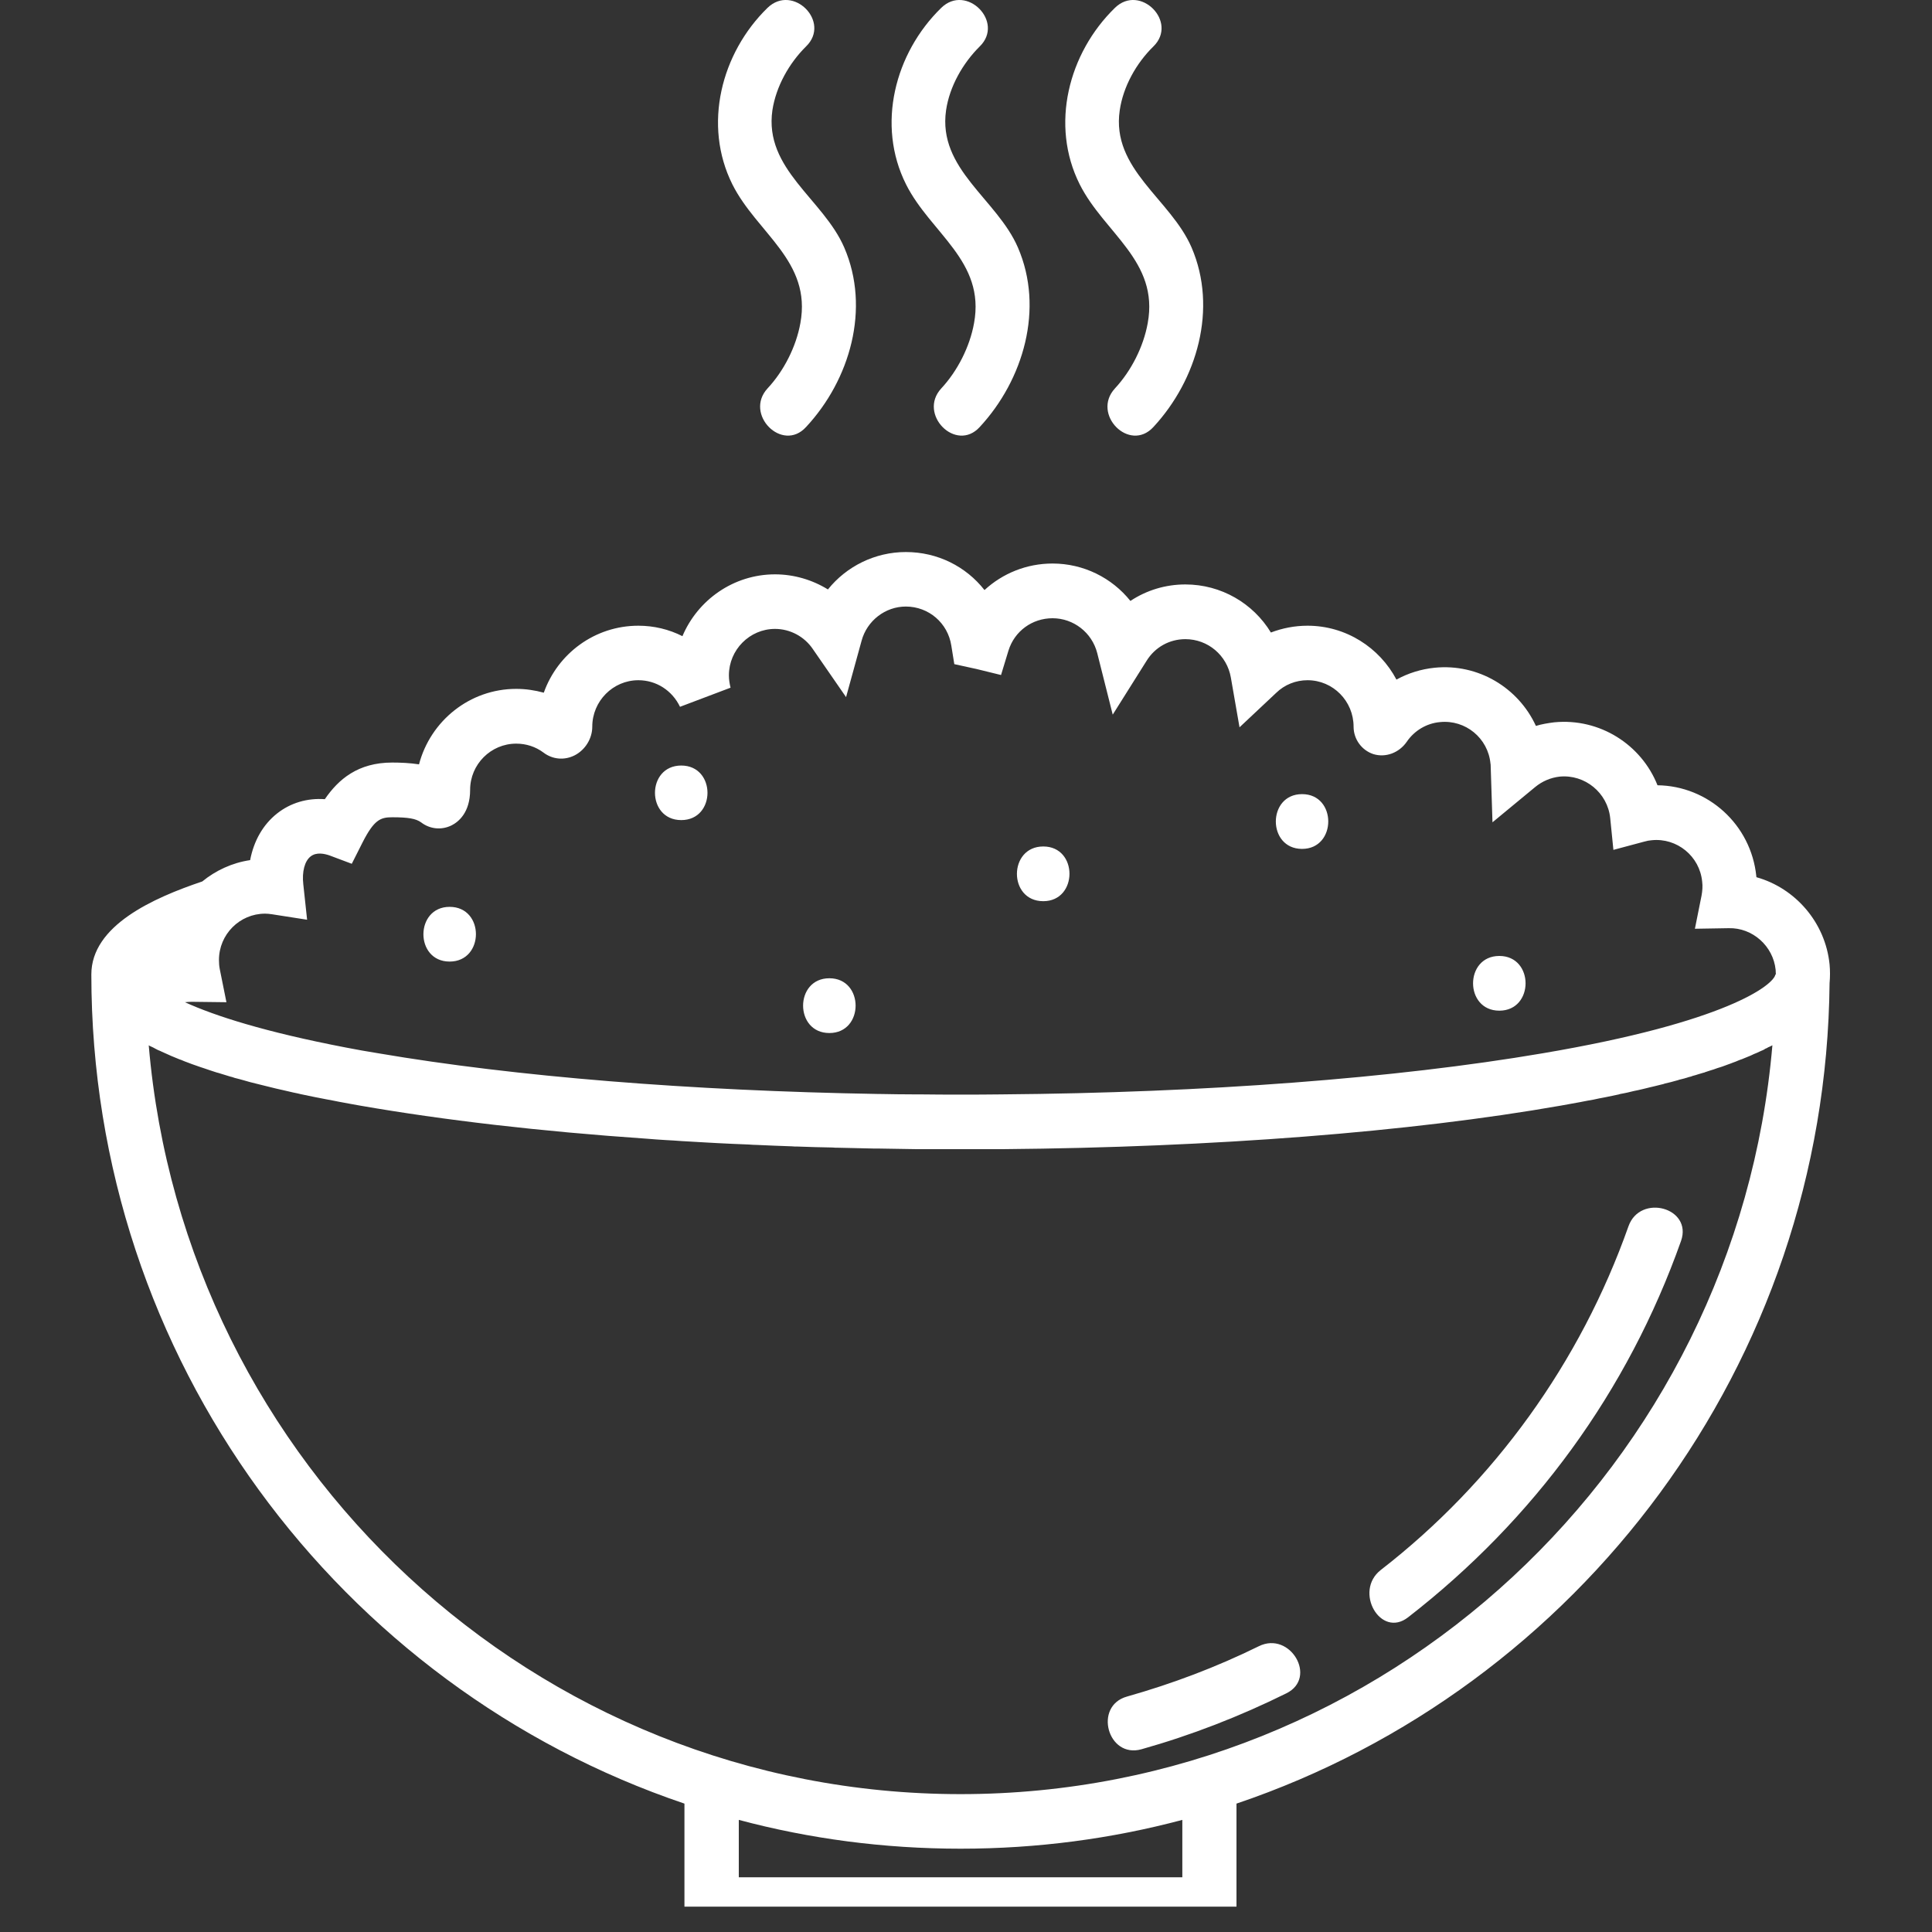 <svg xmlns="http://www.w3.org/2000/svg" xmlns:xlink="http://www.w3.org/1999/xlink" width="50" zoomAndPan="magnify" viewBox="0 0 37.5 37.5" height="50" preserveAspectRatio="xMidYMid meet" version="1.0"><rect x="0" y="0" width="37.5" height="37.5" fill="#333333" stroke="none"/><defs><clipPath id="1509a9a89d"><path d="M 1.773 0 L 35.52 0 L 35.52 37.008 L 1.773 37.008 Z M 1.773 0 " clip-rule="nonzero"/></clipPath></defs><g clip-path="url(#1509a9a89d)"><path fill="#ffffff" d="M 22.156 33.953 C 21.5 34.137 21.219 33.113 21.875 32.93 C 22.758 32.68 23.609 32.359 24.434 31.953 C 25.043 31.652 25.578 32.566 24.969 32.867 C 24.062 33.316 23.125 33.68 22.156 33.953 Z M 27.332 31.391 C 26.797 31.809 26.27 30.887 26.801 30.473 C 29.004 28.766 30.676 26.441 31.609 23.801 C 31.836 23.164 32.855 23.441 32.629 24.086 C 31.594 27.008 29.773 29.496 27.332 31.391 Z M 16.098 20.051 C 15.418 20.051 15.418 18.988 16.098 18.988 C 16.777 18.988 16.777 20.051 16.098 20.051 Z M 29.102 19.617 C 28.422 19.617 28.422 18.555 29.102 18.555 C 29.781 18.555 29.781 19.617 29.102 19.617 Z M 25.273 16.477 C 24.594 16.477 24.594 15.414 25.273 15.414 C 25.953 15.414 25.949 16.477 25.273 16.477 Z M 20.25 17.492 C 19.566 17.492 19.57 16.43 20.25 16.43 C 20.93 16.43 20.926 17.492 20.25 17.492 Z M 8.727 18.664 C 8.047 18.664 8.051 17.602 8.727 17.602 C 9.41 17.602 9.406 18.664 8.727 18.664 Z M 13.223 15.918 C 12.543 15.918 12.543 14.859 13.223 14.859 C 13.902 14.859 13.902 15.918 13.223 15.918 Z M 21.641 0.152 C 22.129 -0.324 22.875 0.426 22.387 0.902 C 22.055 1.227 21.801 1.68 21.734 2.141 C 21.566 3.285 22.723 3.863 23.129 4.805 C 23.637 5.988 23.238 7.371 22.387 8.289 C 21.922 8.793 21.18 8.039 21.641 7.539 C 21.957 7.199 22.195 6.73 22.277 6.273 C 22.5 5.066 21.434 4.527 20.957 3.578 C 20.379 2.426 20.738 1.031 21.641 0.152 Z M 18.27 0.152 C 18.758 -0.324 19.504 0.426 19.016 0.902 C 18.688 1.227 18.43 1.68 18.363 2.141 C 18.199 3.285 19.352 3.863 19.758 4.805 C 20.27 5.988 19.867 7.371 19.016 8.289 C 18.555 8.793 17.809 8.039 18.27 7.539 C 18.586 7.199 18.824 6.73 18.906 6.273 C 19.129 5.066 18.062 4.527 17.586 3.578 C 17.008 2.426 17.367 1.031 18.27 0.152 Z M 14.898 0.152 C 15.391 -0.324 16.137 0.426 15.645 0.902 C 15.316 1.227 15.062 1.68 14.992 2.141 C 14.828 3.285 15.98 3.863 16.387 4.805 C 16.898 5.988 16.5 7.371 15.645 8.289 C 15.184 8.793 14.438 8.039 14.898 7.539 C 15.215 7.199 15.453 6.73 15.535 6.273 C 15.758 5.066 14.691 4.527 14.215 3.578 C 13.641 2.426 13.996 1.031 14.898 0.152 Z M 18.645 34.824 C 10.383 34.824 3.578 28.422 2.887 20.289 C 2.895 20.293 2.898 20.297 2.906 20.301 C 2.93 20.312 2.953 20.324 2.973 20.332 C 3.004 20.348 3.035 20.367 3.07 20.383 C 3.094 20.391 3.117 20.402 3.141 20.414 C 3.176 20.43 3.211 20.445 3.246 20.461 C 3.27 20.473 3.297 20.484 3.324 20.496 C 3.359 20.512 3.398 20.527 3.438 20.543 C 3.465 20.555 3.492 20.566 3.52 20.574 C 3.562 20.594 3.605 20.609 3.648 20.625 C 3.676 20.637 3.703 20.645 3.73 20.656 C 3.781 20.676 3.836 20.691 3.887 20.711 C 3.91 20.719 3.934 20.727 3.957 20.734 C 4.039 20.762 4.117 20.789 4.203 20.816 C 4.211 20.82 4.223 20.82 4.234 20.824 C 4.309 20.848 4.387 20.871 4.465 20.895 C 4.492 20.902 4.527 20.91 4.555 20.922 C 4.617 20.938 4.68 20.953 4.746 20.973 C 4.781 20.984 4.816 20.992 4.855 21.004 C 4.918 21.02 4.977 21.035 5.043 21.051 C 5.082 21.062 5.125 21.07 5.168 21.082 C 5.23 21.098 5.293 21.113 5.359 21.129 C 5.406 21.141 5.449 21.148 5.496 21.16 C 5.562 21.176 5.629 21.191 5.699 21.207 C 5.746 21.215 5.793 21.227 5.84 21.238 C 5.914 21.254 5.992 21.27 6.066 21.285 C 6.113 21.293 6.156 21.305 6.203 21.312 C 6.289 21.328 6.379 21.348 6.469 21.363 C 6.508 21.371 6.547 21.379 6.59 21.387 C 6.723 21.41 6.855 21.438 6.996 21.461 C 8.609 21.742 10.496 21.961 12.551 22.102 C 12.676 22.113 12.801 22.121 12.926 22.129 C 13.027 22.133 13.125 22.141 13.227 22.148 C 13.387 22.156 13.547 22.168 13.711 22.176 C 13.781 22.18 13.855 22.184 13.93 22.188 C 14.129 22.199 14.332 22.207 14.535 22.215 C 14.59 22.219 14.641 22.223 14.695 22.223 C 14.918 22.234 15.141 22.242 15.367 22.25 C 15.402 22.254 15.438 22.254 15.473 22.254 C 15.699 22.262 15.93 22.27 16.16 22.273 C 16.191 22.277 16.223 22.277 16.254 22.277 C 16.488 22.281 16.727 22.289 16.961 22.293 C 16.992 22.293 17.02 22.293 17.047 22.293 C 17.293 22.297 17.539 22.301 17.789 22.305 L 17.84 22.305 C 18.109 22.305 18.375 22.305 18.645 22.305 C 18.918 22.305 19.191 22.305 19.465 22.305 C 23.551 22.27 27.371 21.973 30.289 21.461 C 30.422 21.438 30.551 21.414 30.676 21.391 C 30.684 21.391 30.691 21.387 30.695 21.387 C 30.738 21.379 30.777 21.371 30.82 21.363 C 30.895 21.352 30.969 21.336 31.039 21.32 C 31.055 21.316 31.07 21.316 31.082 21.312 C 31.129 21.305 31.176 21.293 31.219 21.285 C 31.277 21.273 31.332 21.262 31.387 21.25 C 31.406 21.246 31.43 21.242 31.449 21.234 C 31.496 21.227 31.543 21.215 31.586 21.207 C 31.629 21.195 31.672 21.188 31.715 21.176 C 31.742 21.172 31.77 21.164 31.793 21.16 C 31.84 21.148 31.883 21.141 31.926 21.129 C 31.961 21.121 31.992 21.113 32.023 21.105 C 32.059 21.098 32.09 21.09 32.121 21.082 C 32.164 21.07 32.207 21.062 32.246 21.051 C 32.27 21.047 32.297 21.039 32.316 21.031 C 32.355 21.023 32.391 21.012 32.43 21.004 C 32.469 20.992 32.504 20.984 32.543 20.973 C 32.559 20.969 32.578 20.965 32.594 20.957 C 32.633 20.949 32.668 20.938 32.703 20.93 C 32.711 20.926 32.723 20.922 32.73 20.922 C 32.762 20.91 32.793 20.902 32.824 20.895 C 32.832 20.891 32.844 20.887 32.855 20.883 C 32.891 20.875 32.926 20.863 32.961 20.852 C 32.992 20.844 33.023 20.832 33.055 20.824 C 33.066 20.82 33.074 20.82 33.086 20.816 C 33.09 20.812 33.094 20.812 33.102 20.809 C 33.133 20.797 33.168 20.789 33.199 20.777 C 33.242 20.766 33.285 20.75 33.328 20.734 C 33.332 20.734 33.336 20.73 33.34 20.73 C 33.371 20.723 33.395 20.711 33.426 20.703 C 33.465 20.688 33.504 20.676 33.543 20.66 C 33.551 20.656 33.559 20.656 33.566 20.652 C 33.59 20.645 33.613 20.633 33.637 20.625 C 33.672 20.613 33.711 20.598 33.746 20.582 L 33.777 20.57 C 33.801 20.562 33.824 20.555 33.848 20.543 C 33.875 20.531 33.906 20.52 33.934 20.508 C 33.945 20.504 33.961 20.496 33.973 20.492 C 33.996 20.48 34.02 20.473 34.039 20.461 C 34.062 20.453 34.082 20.445 34.105 20.434 C 34.121 20.426 34.137 20.418 34.156 20.41 C 34.176 20.402 34.195 20.391 34.219 20.383 C 34.234 20.375 34.25 20.367 34.266 20.355 C 34.285 20.348 34.305 20.34 34.32 20.328 C 34.34 20.32 34.359 20.312 34.379 20.301 L 34.402 20.289 C 33.707 28.422 26.906 34.824 18.645 34.824 Z M 22.949 36.438 L 14.34 36.438 L 14.34 35.324 C 15.715 35.691 17.156 35.883 18.645 35.883 C 20.133 35.883 21.57 35.691 22.949 35.324 Z M 5.145 17.734 C 5.184 17.734 5.23 17.738 5.281 17.746 L 5.961 17.852 L 5.887 17.164 C 5.859 16.918 5.914 16.715 6.027 16.625 C 6.145 16.531 6.305 16.574 6.391 16.602 L 6.828 16.766 L 7.039 16.348 C 7.262 15.91 7.387 15.863 7.613 15.863 C 7.93 15.863 8.074 15.891 8.172 15.961 C 8.344 16.094 8.57 16.117 8.766 16.02 C 8.898 15.953 9.125 15.773 9.125 15.332 C 9.125 14.836 9.527 14.434 10.02 14.434 C 10.211 14.434 10.395 14.492 10.551 14.609 C 10.727 14.742 10.957 14.762 11.156 14.66 C 11.359 14.555 11.496 14.336 11.496 14.105 C 11.496 13.609 11.898 13.203 12.391 13.203 C 12.738 13.203 13.047 13.402 13.199 13.719 L 14.18 13.348 C 14.16 13.266 14.148 13.188 14.148 13.109 C 14.148 12.613 14.551 12.207 15.043 12.207 C 15.336 12.207 15.613 12.355 15.777 12.598 L 16.422 13.531 L 16.723 12.438 C 16.828 12.047 17.184 11.773 17.582 11.773 C 18.027 11.773 18.398 12.094 18.465 12.531 L 18.523 12.891 L 18.879 12.969 C 18.902 12.973 18.926 12.98 18.949 12.984 L 19.43 13.102 L 19.574 12.629 C 19.691 12.25 20.035 12 20.43 12 C 20.836 12 21.195 12.277 21.297 12.676 L 21.598 13.871 L 22.254 12.828 C 22.418 12.562 22.699 12.406 23.008 12.406 C 23.445 12.406 23.816 12.719 23.891 13.152 L 24.059 14.117 L 24.77 13.449 C 24.934 13.289 25.152 13.203 25.379 13.203 C 25.875 13.203 26.273 13.609 26.273 14.105 C 26.273 14.348 26.43 14.562 26.656 14.637 C 26.895 14.711 27.156 14.613 27.305 14.398 C 27.453 14.18 27.691 14.039 27.949 14.016 C 28.445 13.965 28.883 14.328 28.93 14.82 C 28.934 14.836 28.934 14.852 28.934 14.867 L 28.969 15.961 L 29.797 15.277 C 29.934 15.164 30.098 15.094 30.273 15.074 C 30.762 15.027 31.203 15.387 31.254 15.879 L 31.316 16.496 L 31.914 16.336 C 31.969 16.32 32.016 16.312 32.059 16.309 C 32.551 16.258 32.992 16.621 33.039 17.113 C 33.051 17.203 33.043 17.293 33.027 17.383 L 32.898 18.027 L 33.555 18.016 C 34.016 18.004 34.418 18.363 34.465 18.824 C 34.465 18.852 34.469 18.883 34.469 18.914 L 34.461 18.914 C 34.426 19.117 33.516 19.84 29.938 20.445 C 27.09 20.93 23.387 21.211 19.438 21.242 C 19.172 21.246 18.91 21.246 18.645 21.246 C 18.387 21.246 18.129 21.246 17.875 21.242 C 17.836 21.242 17.801 21.242 17.766 21.242 C 17.535 21.242 17.305 21.238 17.074 21.234 C 17.066 21.234 17.059 21.234 17.047 21.234 C 13.402 21.172 10.004 20.898 7.348 20.445 C 7.125 20.41 6.914 20.371 6.711 20.332 C 5.145 20.031 4.172 19.719 3.59 19.453 C 3.633 19.449 3.672 19.445 3.711 19.445 C 3.723 19.445 3.73 19.445 3.742 19.445 L 4.395 19.453 L 4.266 18.812 C 4.254 18.754 4.25 18.691 4.25 18.633 C 4.25 18.137 4.652 17.734 5.145 17.734 Z M 35.512 19.082 C 35.523 18.961 35.523 18.836 35.512 18.719 C 35.43 17.902 34.844 17.238 34.094 17.027 C 34.09 17.02 34.09 17.016 34.09 17.008 C 33.988 16.004 33.152 15.254 32.172 15.242 C 31.859 14.453 31.051 13.934 30.168 14.02 C 30.047 14.035 29.926 14.055 29.812 14.09 C 29.473 13.352 28.695 12.875 27.844 12.961 C 27.582 12.988 27.332 13.066 27.105 13.191 C 26.777 12.57 26.125 12.145 25.379 12.145 C 25.133 12.145 24.895 12.191 24.668 12.277 C 24.324 11.711 23.703 11.344 23.008 11.344 C 22.621 11.344 22.254 11.457 21.941 11.664 C 21.582 11.215 21.031 10.938 20.43 10.938 C 19.926 10.938 19.461 11.129 19.109 11.453 C 18.75 10.996 18.199 10.715 17.582 10.715 C 16.984 10.715 16.43 10.992 16.07 11.441 C 15.766 11.254 15.41 11.148 15.043 11.148 C 14.238 11.148 13.543 11.645 13.246 12.348 C 12.984 12.215 12.691 12.145 12.391 12.145 C 11.543 12.145 10.824 12.688 10.555 13.445 C 10.383 13.398 10.203 13.371 10.02 13.371 C 9.117 13.371 8.355 13.992 8.133 14.836 C 7.957 14.809 7.777 14.801 7.613 14.801 C 6.949 14.801 6.57 15.125 6.305 15.512 C 5.965 15.488 5.641 15.582 5.379 15.789 C 5.102 16.008 4.926 16.324 4.855 16.695 C 4.508 16.746 4.188 16.895 3.926 17.109 C 2.973 17.43 1.773 17.965 1.773 18.914 C 1.773 26.391 6.602 32.75 13.285 35.008 L 13.285 37.496 L 24 37.496 L 24 35.008 C 30.637 32.766 35.441 26.484 35.512 19.082 " fill-opacity="1" fill-rule="nonzero"/></g></svg>